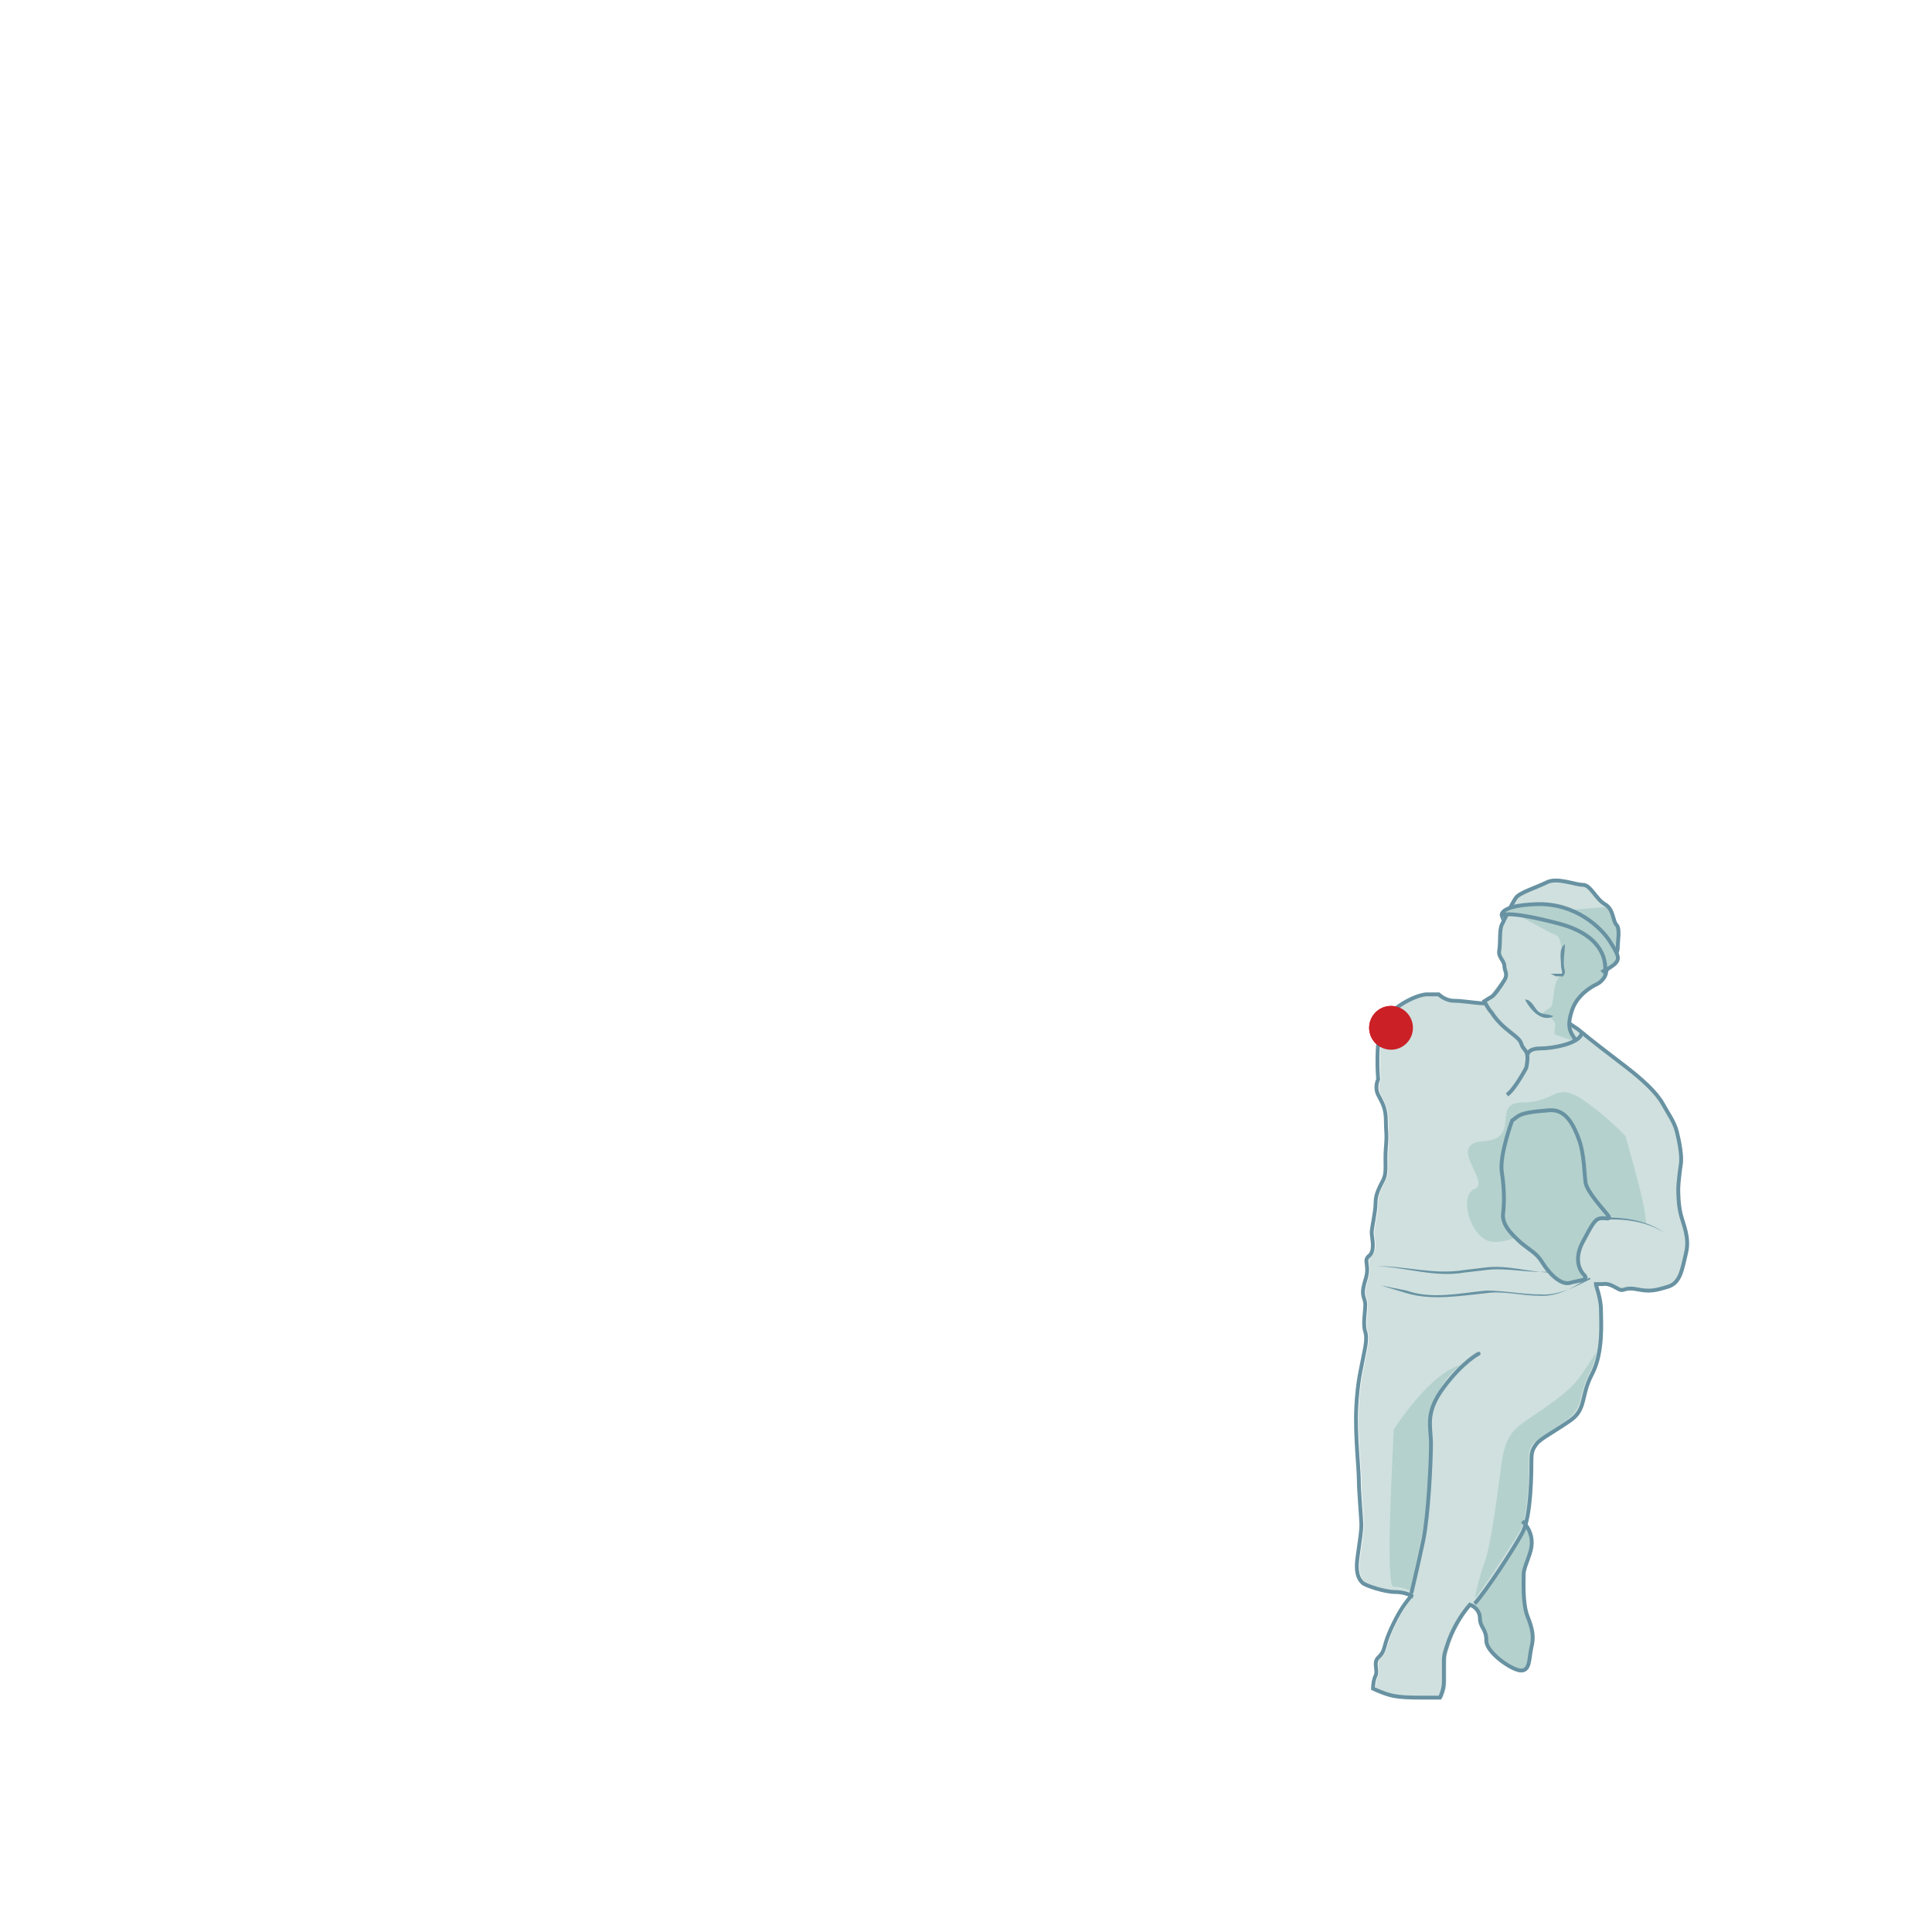 <?xml version="1.0" encoding="UTF-8"?>
<svg xmlns="http://www.w3.org/2000/svg" version="1.1" viewBox="0 0 150 150">
  <defs>
    <style>
      .cls-1 {
        fill: #cfe0de;
      }

      .cls-2 {
        fill: #6892a2;
      }

      .cls-3 {
        fill: #b4d1cd;
      }

      .cls-4 {
        fill: #cc2027;
      }

      .cls-5 {
        stroke-linecap: round;
      }

      .cls-5, .cls-6 {
        stroke-width: .3px;
      }

      .cls-5, .cls-6, .cls-7 {
        fill: none;
        stroke: #6892a2;
        stroke-miterlimit: 10;
      }

      .cls-7 {
        stroke-width: .3px;
      }
    </style>
  </defs>
  <!-- Generator: Adobe Illustrator 28.6.0, SVG Export Plug-In . SVG Version: 1.2.0 Build 709)  -->
  <g>
    <g id="Layer_2">
      <circle class="cls-4" cx="108" cy="79.8" r="1.7"/>
      <g>
        <path class="cls-3" d="M109.6,123.6h.6c0,0,1.8.3,2.9.6,1.1.4,1.8.5,1.8,1.3s.5.8.5,1.8c0,.9,2,2.3,2.7,2.3s.6-.9.8-1.8c.2-.8.1-1.4-.3-2.4s-.3-2.8-.3-3.3.5-1.4.6-2.1-.4-2.4-1.7-2.7c-1.3-.3-.9.5-2.1.8-1.2.2-1.2.5-2.1.3s-1.2-1.2-1.2-1.2l.3-.2"/>
        <path class="cls-1" d="M119.1,78.2c1.1.4,2.2.8,3.3,1.7,1.2,1,2.4,1.9,3.7,2.9,1.3,1,2.4,2,2.9,2.9s.9,1.4,1.1,2.2.4,1.9.3,2.5-.2,1.6-.2,1.9,0,1.2.2,2,.7,1.8.4,3c-.3,1.2-.4,2.3-1.4,2.6s-1.4.4-2.4.2c-1-.2-1,.2-1.4,0s-.8-.5-1.3-.4h-.5c0,.1.4,1.1.4,2s.2,3.3-.7,5c-.9,1.7-.4,2.7-1.7,3.6s-2.3,1.4-2.6,1.8-.4.6-.4,1.3,0,4.3-.7,5.6-2.8,4.5-3.7,5.5-1.5,2.2-1.8,3.1-.3,1-.3,1.5c0,.5,0,.9,0,1.5s-.3,1.2-.3,1.2c0,0-1.1,0-1.6,0s-1.6,0-2.3-.2-1.3-.5-1.3-.5c0,0,0-.6.2-1s-.2-1,.2-1.4.4-.5.6-1.2.9-2.2,1.5-3,.5-.6.5-.6c0,0-.5-.3-1.3-.3s-2.3-.5-2.5-.7-.6-.6-.4-2,.3-2.1.3-2.5-.2-2.6-.2-3.5-.3-3.5-.2-5.6.4-3.1.5-3.7.4-1.6.2-2.2,0-1.5,0-2.1-.4-.6,0-1.9c.4-1.2-.2-1.5.3-1.9s.2-1.4.2-1.8.3-1.6.3-2.3.3-1.2.6-1.8.1-1.3.2-2.5,0-1.1,0-2.1-.3-1.4-.6-2,0-1.2,0-1.2c0,0-.3-3.4.5-4.6s2.6-2,3.3-2,.9,0,.9,0c0,0,.5.5,1.2.5s2.2.2,2.8.2,1.2-.1,1.9,0,1.4.5,1.4.5Z"/>
        <g>
          <path class="cls-3" d="M124,104.9c-1.3,1.9-1.4,2.5-3.5,4-2.4,1.8-3.5,1.8-3.9,4.6-.4,2.9-.8,6.2-1.3,7.7-.3.8-.6,1.9-.8,2.9,1-1.2,2.8-4.1,3.5-5.2.7-1.2.7-4.9.7-5.6s.1-1,.4-1.3c.3-.3,1.3-.8,2.6-1.8,1.3-1,.8-1.9,1.7-3.6.3-.6.5-1.2.6-1.9Z"/>
          <path class="cls-3" d="M127.6,93.6c-.2-1.2-1.4-5.4-1.4-5.4,0,0-1.7-1.8-3.6-3-1.9-1.1-1.9.4-4.4.4s0,2.8-3,3,.6,3.2-.7,3.7c-1.3.5-.3,3.9,1.3,4.1,1.6.2,3-1.1,5.7-1.8,2.7-.7,6.3.4,6.3.4,0,0,0-.3-.2-1.5Z"/>
          <path class="cls-3" d="M111.2,109.5c.5-2.4,2.2-3.5,2.2-3.5,0,0-2,.2-5.2,5,0,1.1-.7,12.2,0,12.2s1.3.3,1.3.3c0,0,.6-3,1.3-6.2.2-1.1,0-6,.4-7.8Z"/>
        </g>
        <g>
          <g>
            <path class="cls-1" d="M114.8,78.3s.8-.9.9-1,.6-.8,1-1.3,0-.7,0-1.1-.5-.8-.4-1.2,0-1.6.2-2,.8-1.6,1.1-2.1,1.6-.8,2.4-1.2,2.2.2,2.8.2,1,1.1,1.7,1.5.6,1.3.9,1.6.1,1.2.1,1.8-.8,1.3-.9,1.9-.7.9-.7.9c0,0-1.3.6-1.9,1.9-.5,1.3-.1,2,.3,2.6l-7.6-2.7Z"/>
            <path class="cls-3" d="M120.8,72.6c.5.2.4,1.3.5,1.9,0,.6.4.8-.2,1.3-.6.6-.4,2.1-.7,2.4-.4.3-.9.5-.4.7.6.1.9.6.7,1,0,0,0,.2,0,.4l1.7.6c-.4-.6-.8-1.3-.3-2.6.5-1.3,1.9-1.9,1.9-1.9,0,0,.6-.3.7-.9,0-.6.9-1.3.9-1.9s.2-1.5-.1-1.8c-.2-.2-.2-.9-.6-1.4l-7.2.6c1.9.9,2.6,1.5,3.2,1.6Z"/>
            <path class="cls-6" d="M122.3,80.7c-.4-.6-.7-1-.2-2.4.5-1.3,1.9-1.9,1.9-1.9,0,0,.6-.3.7-.9s.9-1.3.9-1.9.2-1.5-.1-1.8-.2-1.2-.9-1.6-1.1-1.5-1.7-1.5-2-.6-2.8-.2-2.1.8-2.4,1.2-.9,1.7-1.1,2.1-.1,1.5-.2,2,.4.8.4,1.2.3.6,0,1.1-.8,1.2-1,1.3-.5.3-.5.3"/>
            <path class="cls-6" d="M121.9,79.5c.3.2.3.2.6.4,1.2,1,2.4,1.9,3.7,2.9,1.3,1,2.4,2,2.9,2.9s.9,1.4,1.1,2.2.4,1.9.3,2.5-.2,1.6-.2,1.9,0,1.2.2,2,.7,1.8.4,3c-.3,1.2-.4,2.3-1.4,2.6s-1.4.4-2.4.2c-1-.2-1,.2-1.4,0s-.8-.5-1.3-.4h-.5c0,.1.4,1.1.4,2s.2,3.3-.7,5c-.9,1.7-.4,2.7-1.7,3.6s-2.3,1.4-2.6,1.8-.4.6-.4,1.3,0,4.3-.7,5.6-2.8,4.5-3.7,5.5"/>
            <path class="cls-6" d="M114.2,124.5c-.9,1-1.5,2.2-1.8,3.1s-.3,1-.3,1.5c0,.5,0,.9,0,1.5s-.3,1.2-.3,1.2c0,0-1.1,0-1.6,0s-1.6,0-2.3-.2-1.3-.5-1.3-.5c0,0,0-.6.2-1s-.2-1,.2-1.4.4-.5.6-1.2.9-2.2,1.5-3,.5-.6.5-.6c0,0-.5-.3-1.3-.3s-2.3-.5-2.5-.7-.6-.6-.4-2,.3-2.1.3-2.5-.2-2.6-.2-3.5-.3-3.5-.2-5.6.4-3.1.5-3.7.4-1.6.2-2.2,0-1.5,0-2.1-.4-.6,0-1.9c.4-1.2-.2-1.5.3-1.9s.2-1.4.2-1.8.3-1.6.3-2.3.3-1.2.6-1.8.1-1.3.2-2.5,0-1.1,0-2.1-.3-1.4-.6-2,0-1.2,0-1.2c0,0-.3-3.4.5-4.6s2.6-2,3.3-2,.9,0,.9,0c0,0,.5.5,1.2.5s1.7.2,2.4.2"/>
            <path class="cls-2" d="M123.4,99.2c-1.2.7-2.4,1.5-3.9,1.4-1.4,0-2.8-.4-4.1-.2-2,.2-4.2.6-6.2,0,0,0-2-.6-2-.6l2,.4c2,.7,4.1.2,6.2,0,1.4,0,2.8.3,4.2.3,1.4.1,2.7-.6,3.9-1.2h0Z"/>
            <path class="cls-2" d="M120.5,98.7c-1.7.2-3.4-.3-5.1-.1l-1.7.2c-2.3.4-4.5-.4-6.8-.5,2.3,0,4.5.7,6.8.3,0,0,1.7-.2,1.7-.2,1.7-.2,3.4.4,5.1.4h0Z"/>
            <path class="cls-6" d="M114.1,124.6s.2,0,.5.3.3.7.3.7c0,.8.5.8.5,1.8,0,.9,2,2.3,2.7,2.3s.6-.9.8-1.8c.2-.8.1-1.4-.3-2.4s-.3-2.8-.3-3.3.5-1.4.6-2.1-.1-1.4-.7-2"/>
            <path class="cls-5" d="M114.8,105.1s-1.2.6-2.7,2.6c-1.5,2-1,3-1,4.4s-.2,5.6-.6,7.5-.9,4-.9,4"/>
          </g>
          <circle class="cls-4" cx="108" cy="79.8" r="1.7"/>
        </g>
        <path class="cls-3" d="M117.4,87s-1,2.7-.8,4,.2,2.4.1,3.2.5,1.5,1.4,2.3c1,.8,1.2.8,1.7,1.6s1.4,1.7,2.1,1.5,1.5-.2,1.1-.6-.8-1.3-.1-2.6c.7-1.3.9-1.7,1.3-1.8s1,.2.6-.3-1.6-1.8-1.7-2.5-.1-2.2-.5-3.3-1-2.4-2.3-2.3-2.1.2-2.5.5l-.4.3Z"/>
        <path class="cls-7" d="M117.4,87s-1,2.7-.8,4,.2,2.4.1,3.2.5,1.5,1.4,2.3c1,.8,1.2.8,1.7,1.6s1.4,1.7,2.1,1.5,1.5-.2,1.1-.6-.8-1.3-.1-2.6c.7-1.3.9-1.7,1.3-1.8s1,.2.6-.3-1.6-1.8-1.7-2.5-.1-2.2-.5-3.3-1-2.4-2.3-2.3-2.1.2-2.5.5l-.4.3Z"/>
        <path class="cls-2" d="M124.3,94.5c1.7,0,3.5.2,4.9,1.2-1.4-.9-3.2-1.1-4.8-1,0,0,0-.3,0-.3h0Z"/>
        <path class="cls-3" d="M124.6,75.5s.6-2.7-3.6-3.8-4.4-.6-4.4-.6c0,0-.3-.8,2.7-.9s5,1.8,5.7,2.9.7,1.3.5,1.6-1,.7-1,.7Z"/>
        <path class="cls-7" d="M124.6,75.5s.6-2.7-3.6-3.8-4.4-.6-4.4-.6c0,0-.3-.8,2.7-.9s5,1.8,5.7,2.9.7,1.3.5,1.6-1,.7-1,.7Z"/>
        <path class="cls-7" d="M115.2,77.6c.1.3.4.8.6,1,.9,1.4,2.1,1.8,2.3,2.4.2.7.7.4.4,1.9,0,0-.9,1.7-1.5,2.1"/>
        <path class="cls-7" d="M118.6,81.9s0-.5,1-.5,3.1-.4,3.2-1.2"/>
        <path class="cls-2" d="M121.5,73.3c0,.7-.2,1.4,0,2.1,0,.2-.1.5-.3.4,0,0-.4,0-.4,0l-.4-.2h.4c0,0,.4,0,.4,0,.2,0,0-.3,0-.6,0-.6-.2-1.3.3-1.7h0Z"/>
        <path class="cls-2" d="M118.4,77.6c.5,0,.7.6,1,.9.3.3.8.2,1.2.4-.9.5-1.8-.5-2.2-1.3h0Z"/>
      </g>
    </g>
  </g>
</svg>